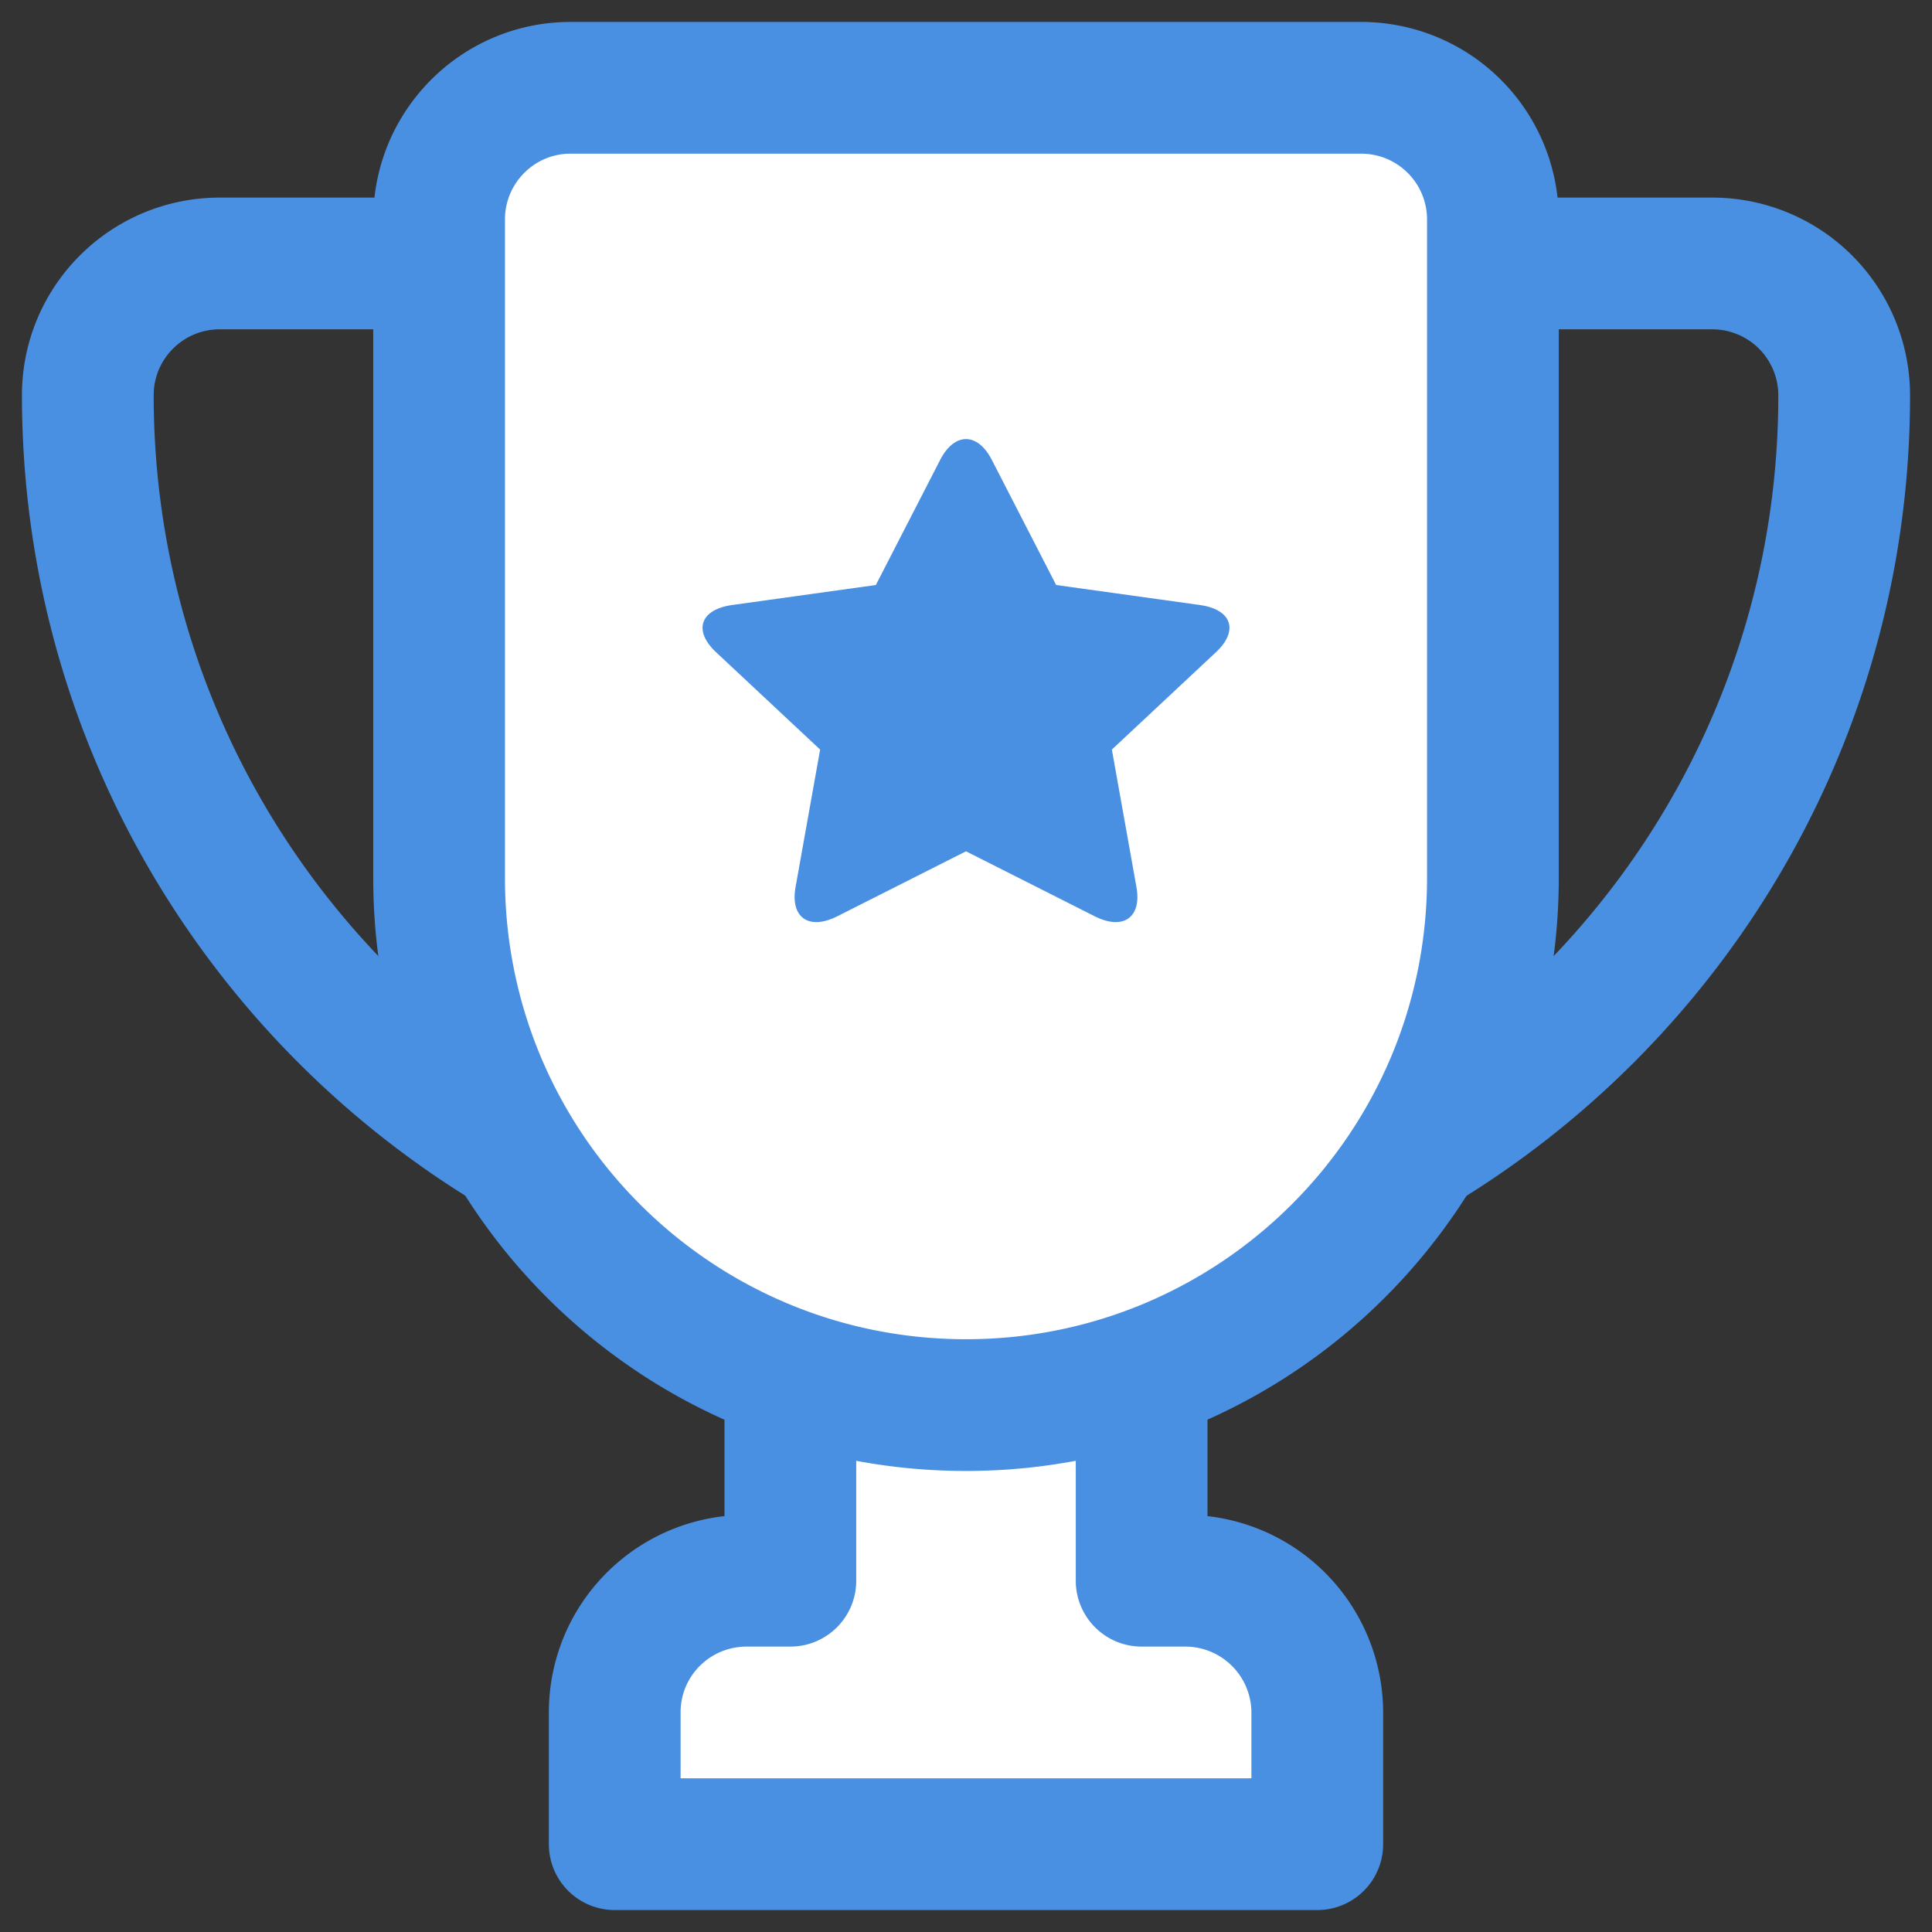 <svg xmlns="http://www.w3.org/2000/svg" width="44" height="44" viewBox="0 0 44 44">
    <rect x="0" y="0" width="44" height="44" fill="#333333" stroke="none"/>
    <g fill="none" fill-rule="evenodd">
        <path stroke="#4a90e2" stroke-linecap="round" stroke-linejoin="round" stroke-width="3" d="M5.007 6h33.986A3.004 3.004 0 0 1 42 9.007C42 20.046 33.048 29 22 29 10.954 29 2 20.048 2 9c0-1.654 1.342-3 3.007-3z"/>
        <path fill="#FFF" stroke="#4a90e2" stroke-linecap="round" stroke-linejoin="round" stroke-width="3" d="M18 36v-7h8v7h.99A3.007 3.007 0 0 1 30 39v3H14v-3c0-1.657 1.337-3 3.01-3H18z"/>
        <path fill="#FFF" stroke="#4a90e2" stroke-linecap="round" stroke-linejoin="round" stroke-width="3" d="M10 5c0-1.657 1.342-3 2.991-3H31.01A2.998 2.998 0 0 1 34 5v14.992C34 26.624 28.629 32 22 32c-6.627 0-12-5.363-12-12.008V5z"/>
        <path fill="#4a90e2" d="M22 19.388l-2.93 1.479c-.65.328-1.075.029-.952-.664l.56-3.132-2.37-2.217c-.526-.492-.361-.973.364-1.075l3.275-.456 1.465-2.85c.325-.632.852-.63 1.176 0l1.465 2.85 3.276.456c.726.102.888.584.363 1.075l-2.37 2.217.56 3.132c.124.695-.304.991-.952.664L22 19.388z"/>
    </g>
</svg>
